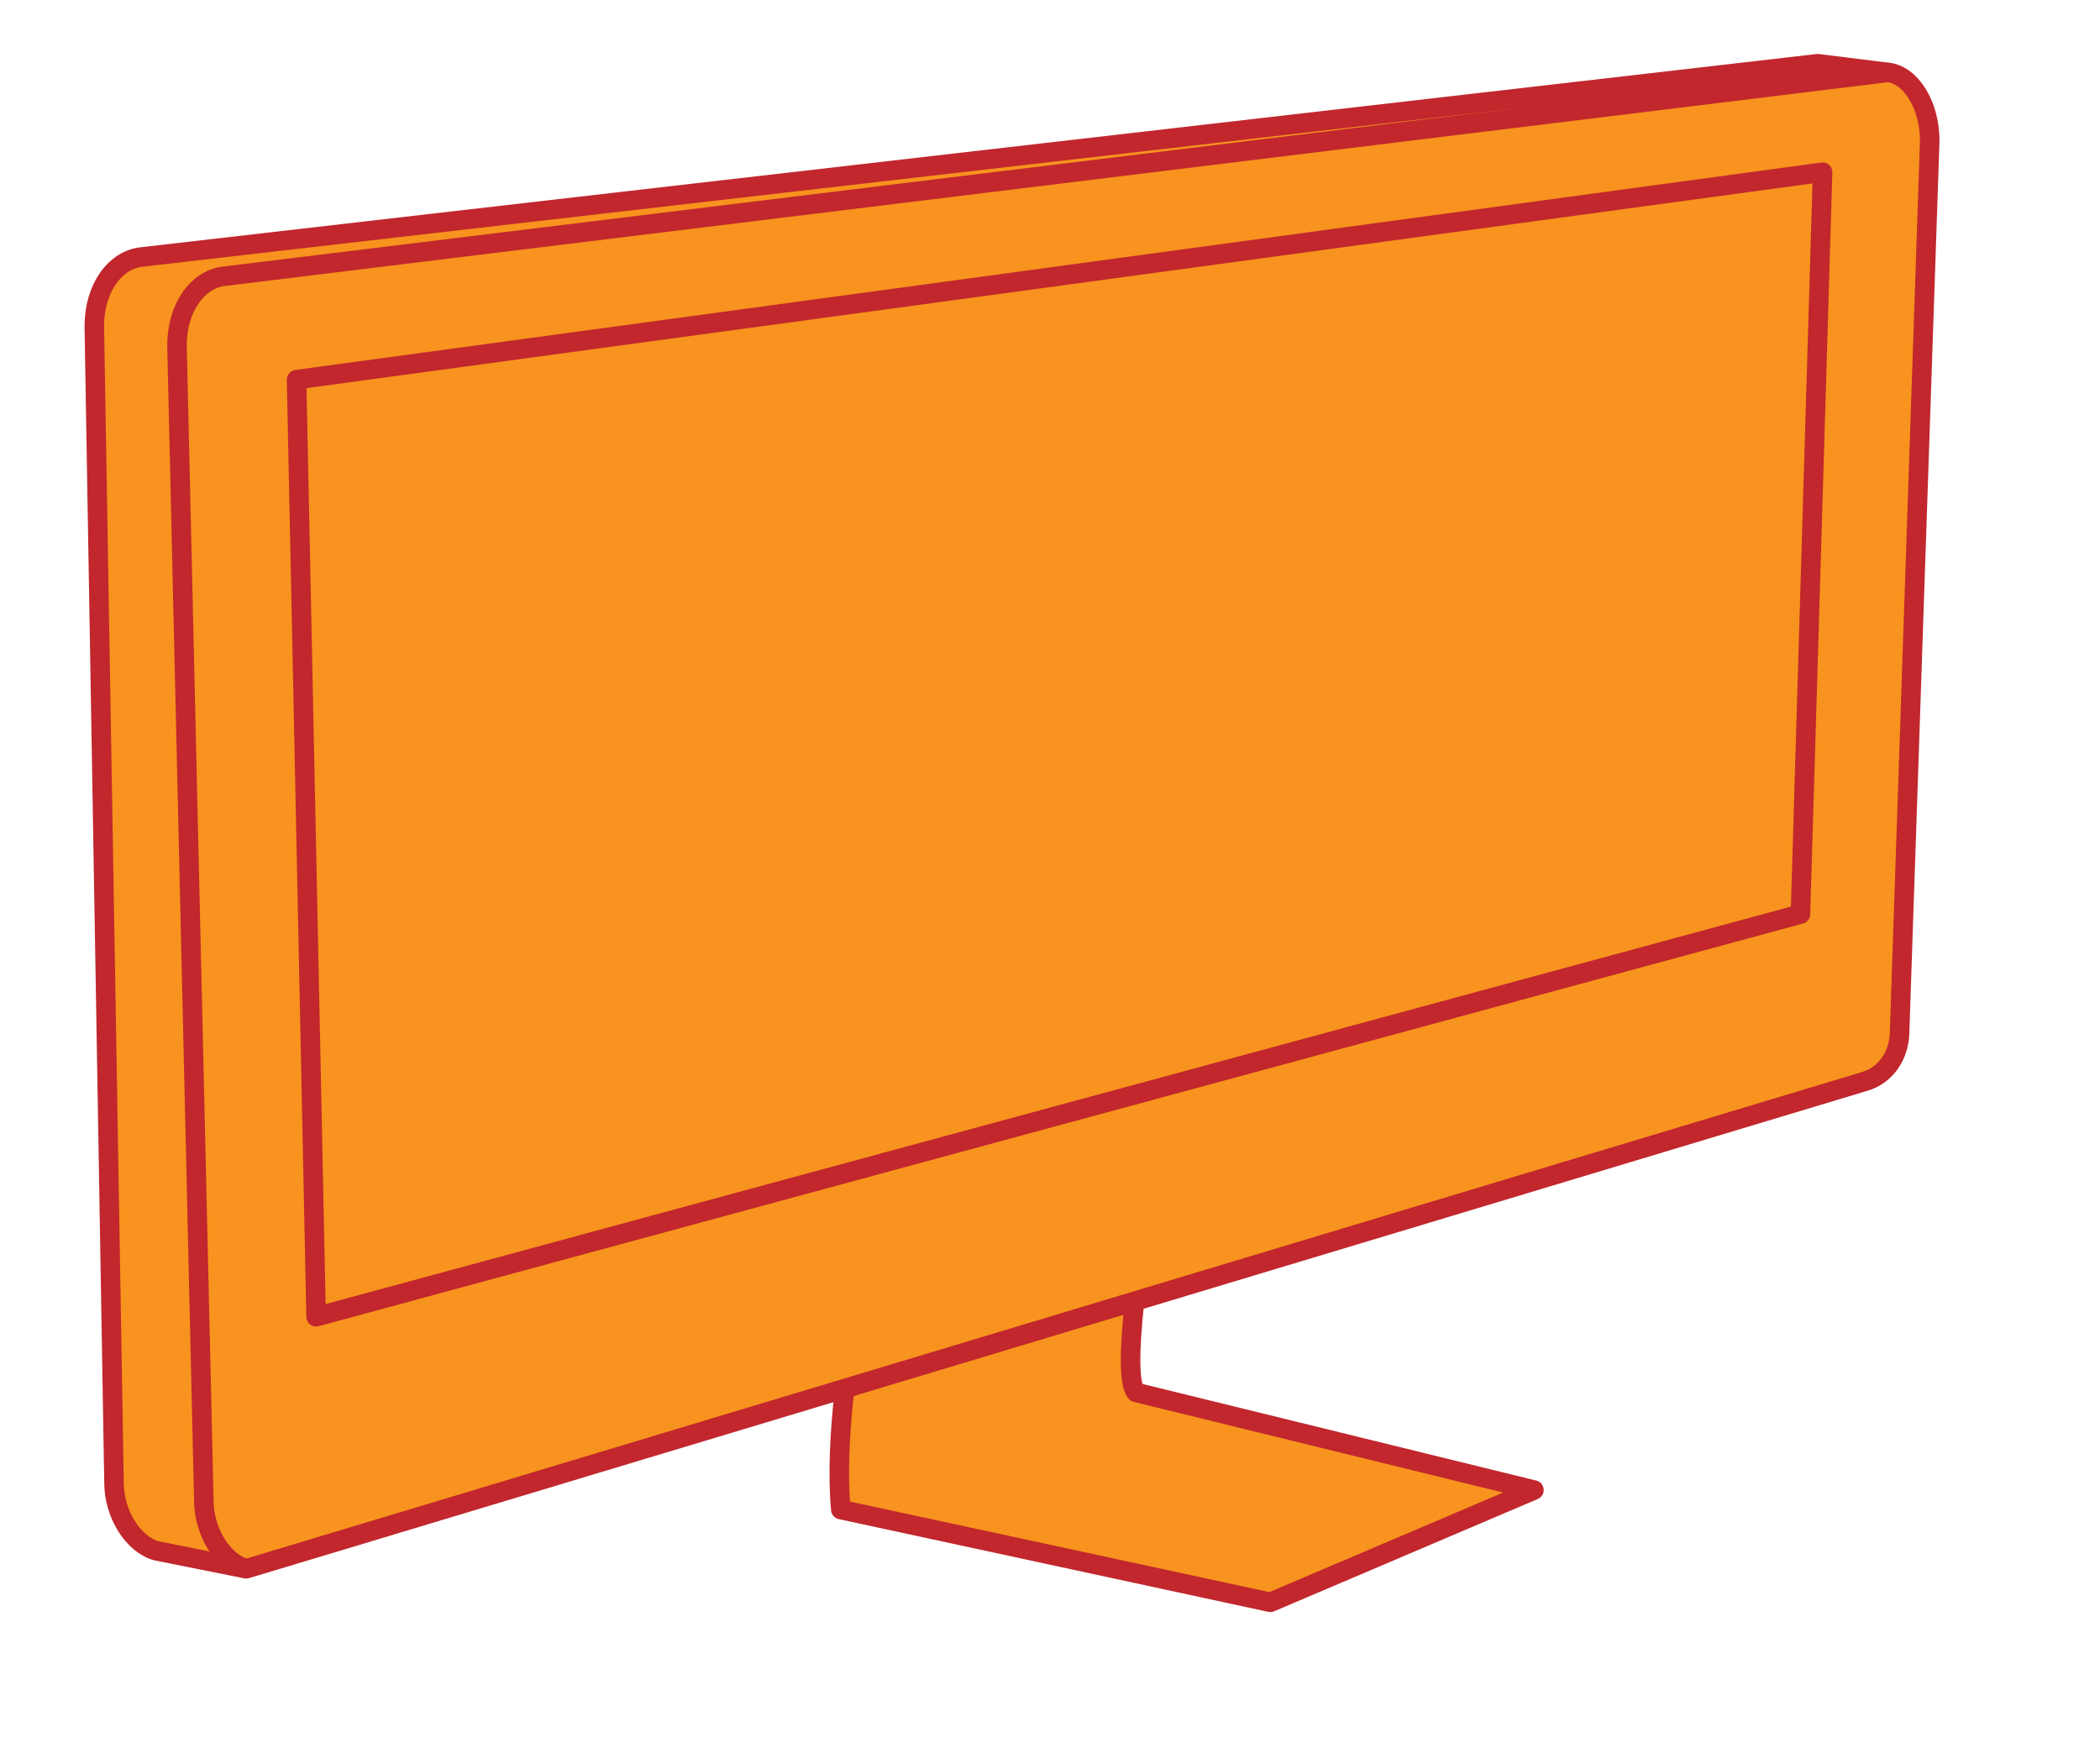<?xml version="1.0" encoding="utf-8"?>
<!-- Generator: Adobe Illustrator 16.0.4, SVG Export Plug-In . SVG Version: 6.00 Build 0)  -->
<!DOCTYPE svg PUBLIC "-//W3C//DTD SVG 1.1//EN" "http://www.w3.org/Graphics/SVG/1.1/DTD/svg11.dtd">
<svg version="1.1" id="Layer_1" xmlns="http://www.w3.org/2000/svg" xmlns:xlink="http://www.w3.org/1999/xlink" x="0px" y="0px"
	 width="107.557px" height="89.773px" viewBox="0 0 107.557 89.773" enable-background="new 0 0 107.557 89.773"
	 xml:space="preserve">
<g>
	<path fill="#F7931E" d="M96.682,3.709l-3.584-0.445L7.322,13.155c-1.414,0.112-2.492,1.6-2.492,3.55l1.009,59.23
		c0,1.601,0.971,3.166,2.176,3.498l4.601,0.919l30.649-9.23c-0.264,2.322-0.359,4.455-0.2,6.198l22,4.75l13.5-5.75l-20.375-5
		c-0.376-0.407-0.352-2.185-0.081-4.668l37.446-11.277c1.021-0.322,1.74-1.307,1.74-2.585l1.541-45.589
		C98.836,5.384,97.869,3.821,96.682,3.709z"/>
</g>
<g>
	<g>
		<path fill="none" stroke="#C1272D" stroke-linejoin="round" stroke-miterlimit="10" d="M96.682,3.709l-3.584-0.445L7.322,13.155
			c-1.414,0.112-2.492,1.6-2.492,3.55l1.009,59.23c0,1.601,0.971,3.166,2.176,3.498l4.601,0.919"/>
		<path fill="none" stroke="#C1272D" stroke-linejoin="round" stroke-miterlimit="10" d="M12.616,80.352
			c-1.205-0.332-2.176-1.897-2.176-3.498L9.065,17.691c0-1.95,1.078-3.438,2.492-3.55L96.682,3.709
			c1.188,0.111,2.154,1.675,2.154,3.491L97.295,52.79c0,1.278-0.719,2.263-1.74,2.585L12.616,80.352z"/>
	</g>
	<polygon fill="none" stroke="#C1272D" stroke-linejoin="round" stroke-miterlimit="10" points="15.19,19.445 16.19,67.445 
		92.215,46.821 93.348,8.82 	"/>
	<path fill="none" stroke="#C1272D" stroke-linejoin="round" stroke-miterlimit="10" d="M58.108,66.652
		c-0.271,2.483-0.296,4.26,0.081,4.668l20.375,5l-13.5,5.75l-22-4.75c-0.159-1.744-0.067-3.874,0.198-6.197"/>
</g>
</svg>
